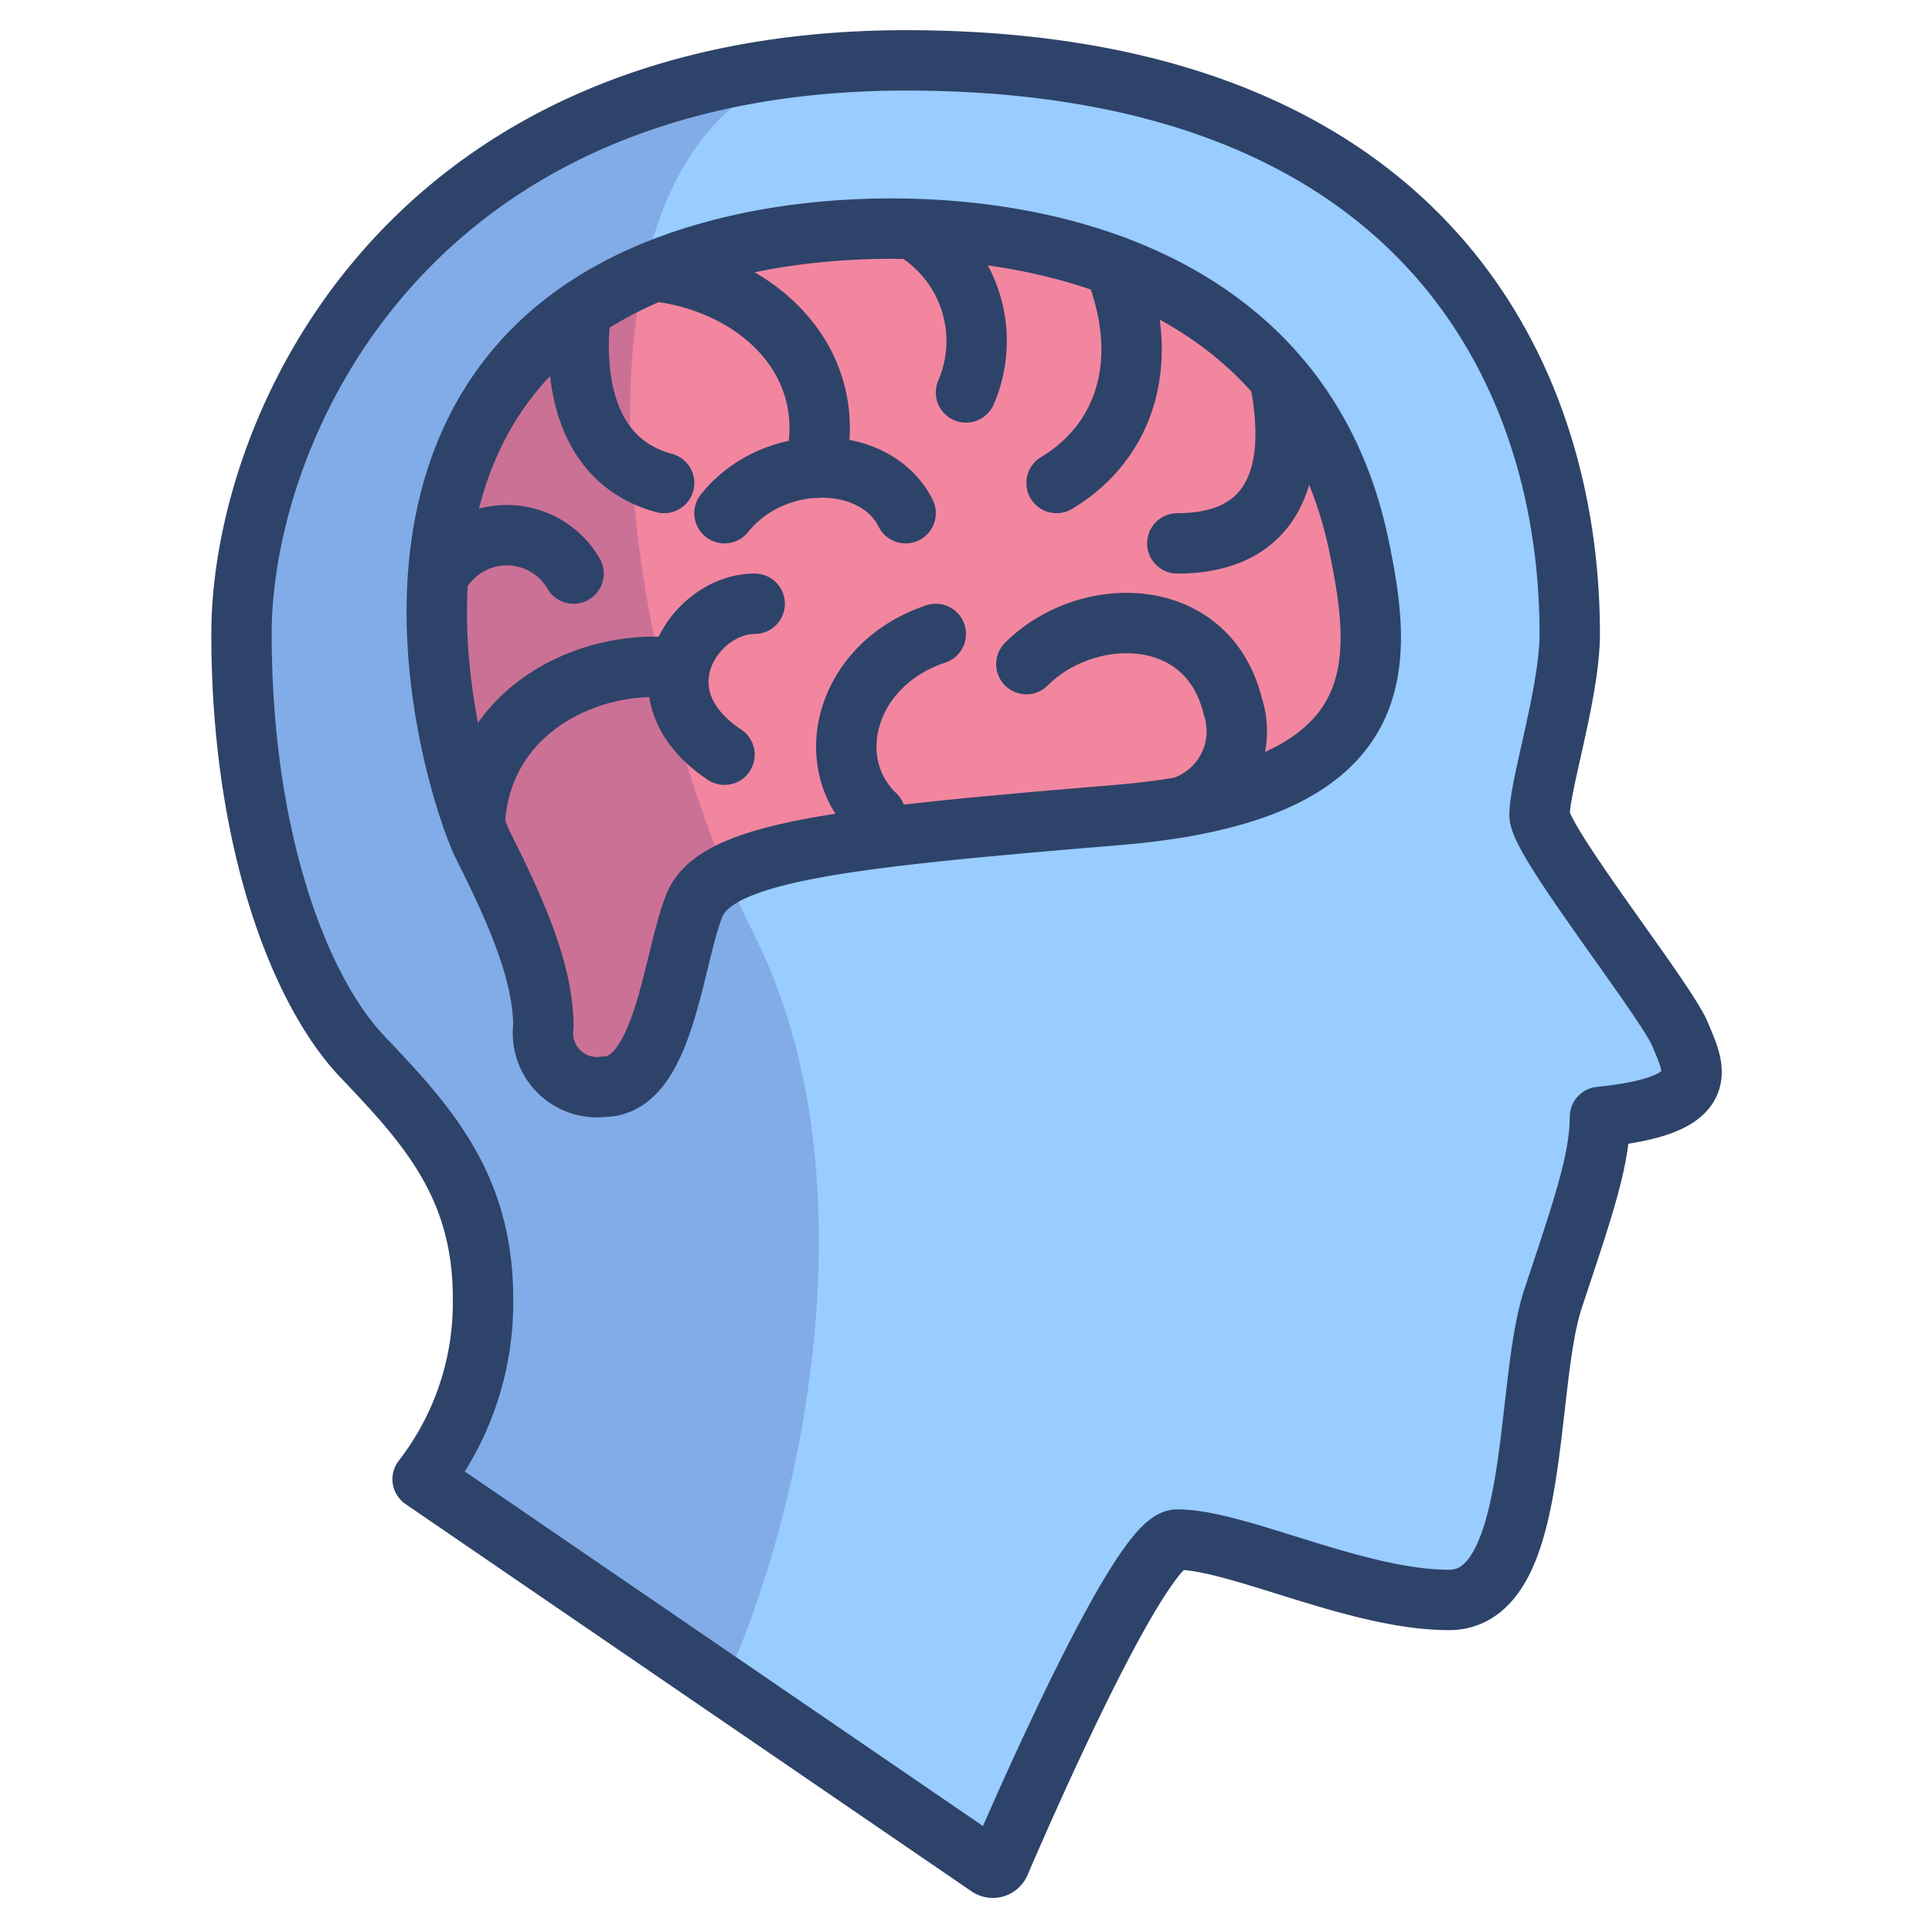 <svg xmlns="http://www.w3.org/2000/svg" viewBox="0 0 64 64" aria-labelledby="title" aria-describedby="desc"><path data-name="layer2" d="M32.748 61.828a.249.249 0 0 0 .37-.107C33.853 60.01 37.775 51 39 51c2 0 5.938 2 9 2s2.488-7.083 3.445-9.973S53 38.445 53 37c3.828-.385 3.134-1.581 2.655-2.737S51 27.867 51 27c0-1 1-4.074 1-6 0-8.764-5-19-21.991-19C13.359 2 8 14.258 8 21s1.895 11.785 4 14 4 4.244 4 8a9.538 9.538 0 0 1-2 6z" fill="#9cf"/><path data-name="layer1" d="M25 8c5.965-1.193 17.762-.476 20 10 .864 4.119 1.2 8.237-8 9s-13.288 1.22-14 3-1 6-3 6a1.789 1.789 0 0 1-2-2c0-1.856-1-4-2-6-.834-1.668-6-17 9-20z" fill="#f2869f"/><path data-name="opacity" d="M25 31c-4.866-9.732-6.887-27.036 2.259-28.878C12.766 3.393 8 14.645 8 21c0 6.742 1.895 11.785 4 14s4 4.244 4 8a9.538 9.538 0 0 1-2 6l9.974 6.824C26.618 50.108 28.985 38.969 25 31z" fill="#000064" opacity=".16"/><path data-name="stroke" d="M32.748 61.828a.249.249 0 0 0 .37-.107C33.853 60.01 37.775 51 39 51c2 0 5.938 2 9 2s2.488-7.083 3.445-9.973S53 38.445 53 37c3.828-.385 3.134-1.581 2.655-2.737S51 27.867 51 27c0-1 1-4.074 1-6 0-8.764-5-19-21.991-19C13.359 2 8 14.258 8 21s1.895 11.785 4 14 4 4.244 4 8a9.538 9.538 0 0 1-2 6z" fill="none" stroke="#2e4369" stroke-linecap="round" stroke-miterlimit="10" stroke-width="2" stroke-linejoin="round"/><path data-name="stroke" d="M25 8c5.965-1.193 17.762-.476 20 10 .864 4.119 1.2 8.237-8 9s-13.288 1.22-14 3-1 6-3 6a1.789 1.789 0 0 1-2-2c0-1.856-1-4-2-6-.834-1.668-6-17 9-20z" fill="none" stroke="#2e4369" stroke-linecap="round" stroke-miterlimit="10" stroke-width="2" stroke-linejoin="round"/><path data-name="stroke" d="M34 22c2-2 6-2 6.834 1.386a2.636 2.636 0 0 1-1.7 3.35M31 21c-3 1-3.831 4.262-2 6m7.91-18.194c1.257 3.141.378 5.821-1.91 7.194m7.4-3.4c.658 3.362-.4 5.4-3.4 5.4M30.292 7.625A4.3 4.3 0 0 1 32 13m-2 4c-1-2-4.373-2.034-6 0m-2.156-8c3.407.458 6.023 3.093 5.133 6.5M22 16c-3-.813-2.953-4.229-2.752-5.719M19 19a2.558 2.558 0 0 0-4.422 0M25 20c-2 0-4 3-1 5m-1.488-2.847c-2.7-.407-6.491 1.158-6.778 5" fill="none" stroke="#2e4369" stroke-linecap="round" stroke-miterlimit="10" stroke-width="2" stroke-linejoin="round"/></svg>
